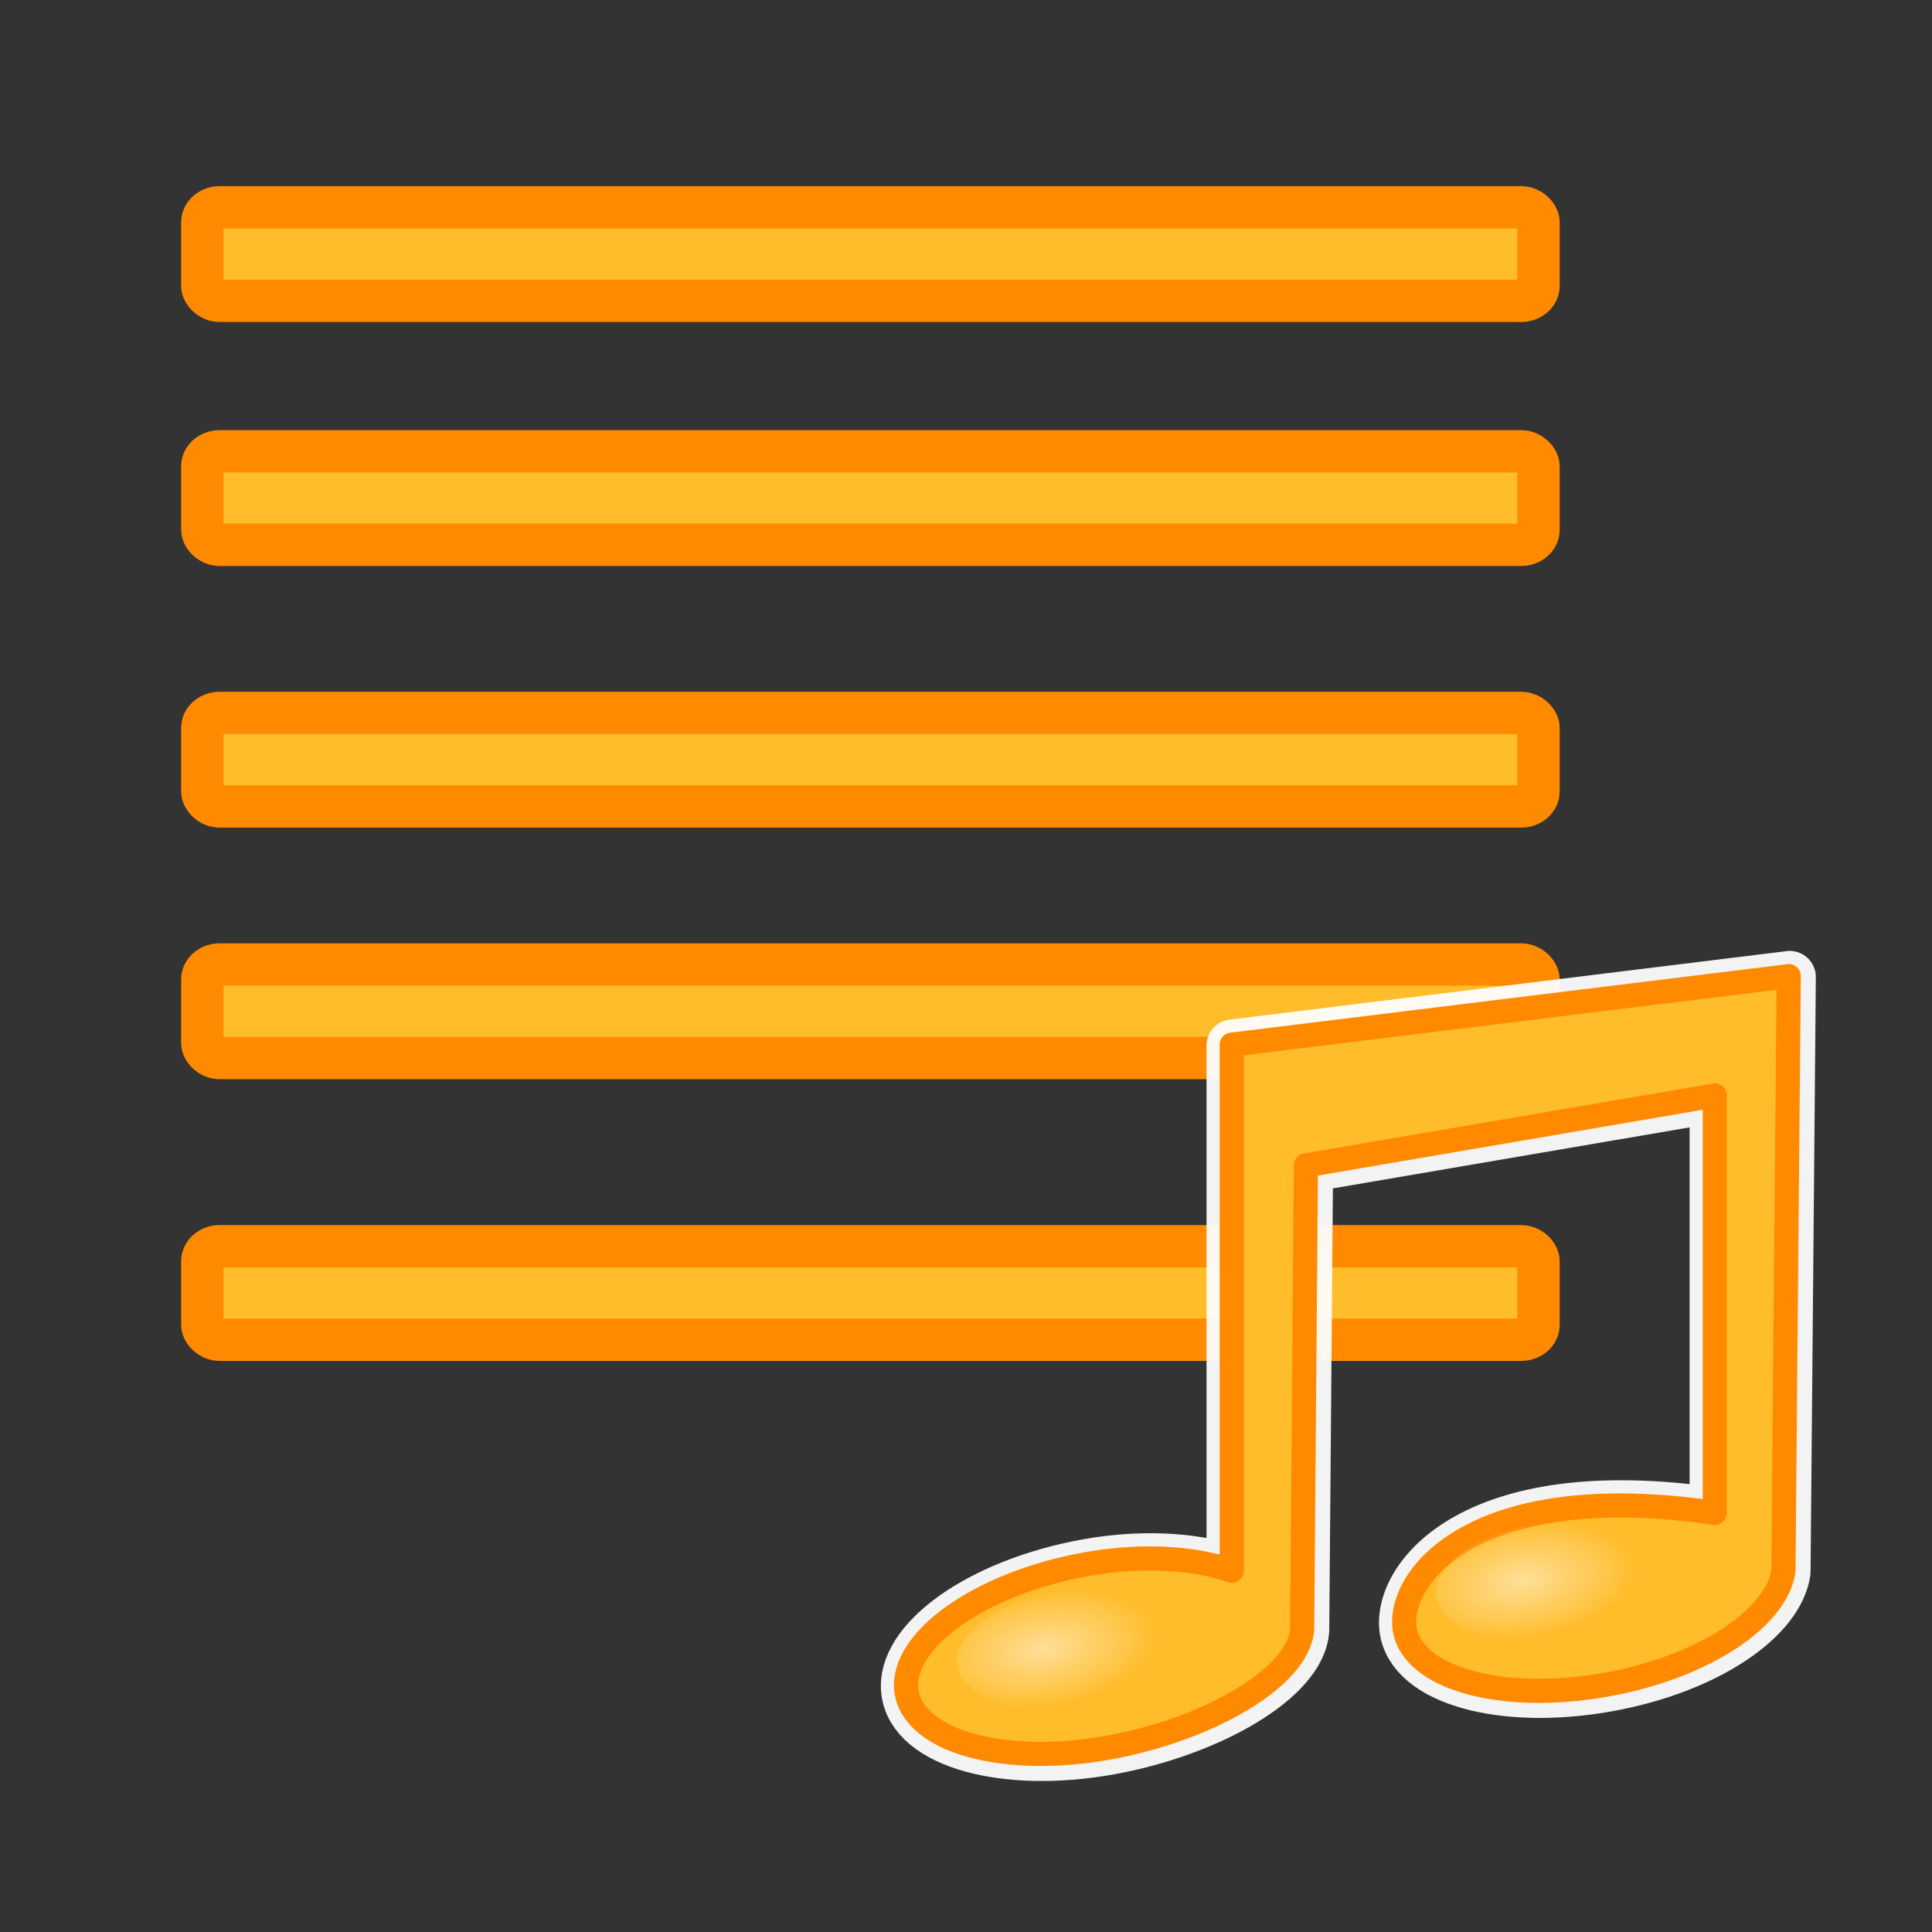 <?xml version="1.0" encoding="UTF-8" standalone="no"?>
<!-- Created with Inkscape (http://www.inkscape.org/) -->

<svg
   xmlns:dc="http://purl.org/dc/elements/1.1/"
   xmlns:cc="http://creativecommons.org/ns#"
   xmlns:rdf="http://www.w3.org/1999/02/22-rdf-syntax-ns#"
   xmlns:svg="http://www.w3.org/2000/svg"
   xmlns="http://www.w3.org/2000/svg"
   xmlns:xlink="http://www.w3.org/1999/xlink"
   xmlns:sodipodi="http://sodipodi.sourceforge.net/DTD/sodipodi-0.dtd"
   xmlns:inkscape="http://www.inkscape.org/namespaces/inkscape"
   sodipodi:docname="playlist.svg"
   inkscape:version="0.48.4 r9939"
   sodipodi:version="0.32"
   id="svg7032"
   height="48px"
   width="48px"
   inkscape:output_extension="org.inkscape.output.svg.inkscape"
   version="1.1">
  <rect width="100%" height="100%" fill="#333333" stroke="none"/>
  <defs
     id="defs3">
    <inkscape:perspective
       sodipodi:type="inkscape:persp3d"
       inkscape:vp_x="0 : 24 : 1"
       inkscape:vp_y="0 : 1000 : 0"
       inkscape:vp_z="48 : 24 : 1"
       inkscape:persp3d-origin="24 : 16 : 1"
       id="perspective21" />
    <linearGradient
       inkscape:collect="always"
       id="linearGradient2072">
      <stop
         style="stop-color:#000000;stop-opacity:1;"
         offset="0"
         id="stop2074" />
      <stop
         style="stop-color:#000000;stop-opacity:0;"
         offset="1"
         id="stop2076" />
    </linearGradient>
    <linearGradient
       inkscape:collect="always"
       id="linearGradient2315">
      <stop
         style="stop-color:#ffffff;stop-opacity:1;"
         offset="0"
         id="stop2317" />
      <stop
         style="stop-color:#ffffff;stop-opacity:0;"
         offset="1"
         id="stop2319" />
    </linearGradient>
    <radialGradient
       inkscape:collect="always"
       xlink:href="#linearGradient2315"
       id="radialGradient1358"
       gradientUnits="userSpaceOnUse"
       gradientTransform="matrix(1,0,0,0.51,0,16.054)"
       cx="4.392"
       cy="32.308"
       fx="4.392"
       fy="32.308"
       r="6.375" />
    <radialGradient
       inkscape:collect="always"
       xlink:href="#linearGradient2315"
       id="radialGradient1360"
       gradientUnits="userSpaceOnUse"
       gradientTransform="matrix(1,0,0,0.51,0,16.054)"
       cx="4.392"
       cy="32.308"
       fx="4.392"
       fy="32.308"
       r="6.375" />
    <radialGradient
       inkscape:collect="always"
       xlink:href="#linearGradient2072"
       id="radialGradient3768"
       gradientUnits="userSpaceOnUse"
       gradientTransform="matrix(1,0,0,0.399,0,21.273)"
       cx="23.25"
       cy="35.375"
       fx="23.25"
       fy="35.375"
       r="18.5" />
  </defs>
  <sodipodi:namedview
     fill="#9db029"
     inkscape:window-y="25"
     inkscape:window-x="0"
     inkscape:window-height="694"
     inkscape:window-width="1366"
     inkscape:showpageshadow="false"
     inkscape:document-units="px"
     inkscape:grid-bbox="true"
     showgrid="false"
     inkscape:current-layer="layer1"
     inkscape:cy="22.032476"
     inkscape:cx="9.226835"
     inkscape:zoom="8"
     inkscape:pageshadow="2"
     inkscape:pageopacity="0.0"
     borderopacity="0.227"
     bordercolor="#666666"
     pagecolor="#ffffff"
     id="base"
     inkscape:window-maximized="1" />
  <g
     inkscape:groupmode="layer"
     inkscape:label="Layer 1"
     id="layer1">
    <rect
       style="fill:#ffbd2c;fill-opacity:1;stroke:#ff8a00;stroke-width:1.052;stroke-linecap:round;stroke-linejoin:round;stroke-miterlimit:4;stroke-opacity:1;stroke-dasharray:none"
       id="rect3790-5-9-1"
       width="33.198"
       height="2.323"
       x="5.026"
       y="23.963"
       rx="0.431"
       ry="0.373" />
    <rect
       style="fill:#ffbd2c;fill-opacity:1;stroke:#ff8a00;stroke-width:1.052;stroke-linecap:round;stroke-linejoin:round;stroke-miterlimit:4;stroke-opacity:1;stroke-dasharray:none"
       id="rect3790-5-9-1-2"
       width="33.198"
       height="2.323"
       x="5.026"
       y="30.963"
       rx="0.431"
       ry="0.373" />
    <path
       sodipodi:nodetypes="cccccccccccccc"
       id="path7042-1"
       d="m 44.464,24.276 c 0,0 -13.838,1.701 -13.838,1.701 l 0,13.069 c -0.988,-0.335 -2.359,-0.422 -3.862,-0.113 -2.614,0.538 -4.487,1.98 -4.2,3.206 0.287,1.227 2.636,1.794 5.25,1.256 2.47,-0.509 4.61,-1.823 4.562,-3 l 0.094,-11.419 c 0,0 10.158,-1.737 10.158,-1.737 l 0,10.371 c -6.15,-0.9 -7.975,1.736 -7.689,2.962 0.287,1.227 2.636,1.794 5.25,1.256 2.319,-0.478 3.979,-1.658 4.144,-2.775 l 0.131,-14.778 z"
       style="color:#000000;fill:none;fill-opacity:1;fill-rule:nonzero;stroke:#ffffff;stroke-width:1.3;stroke-linecap:round;stroke-linejoin:round;stroke-miterlimit:4;stroke-opacity:0.941;stroke-dashoffset:0;marker:none;visibility:visible;display:block;stroke-dasharray:none"
       inkscape:connector-curvature="0" />
    <path
       sodipodi:nodetypes="cccccccccccccc"
       id="path7042"
       d="m 44.44,24.253 c 0,0 -13.838,1.701 -13.838,1.701 l 0,13.069 c -0.988,-0.335 -2.359,-0.422 -3.862,-0.113 -2.614,0.538 -4.487,1.98 -4.2,3.206 0.287,1.227 2.636,1.794 5.25,1.256 2.47,-0.509 4.61,-1.823 4.562,-3 l 0.094,-11.419 c 0,0 10.158,-1.737 10.158,-1.737 l 0,10.371 c -6.15,-0.9 -7.975,1.736 -7.689,2.962 0.287,1.227 2.636,1.794 5.25,1.256 2.319,-0.478 3.979,-1.658 4.144,-2.775 l 0.131,-14.778 z"
       style="color:#000000;fill:#ffbd2c;fill-opacity:1;fill-rule:nonzero;stroke:#ff8a00;stroke-width:0.6;stroke-linecap:round;stroke-linejoin:round;stroke-miterlimit:4;stroke-opacity:1;stroke-dashoffset:0;marker:none;visibility:visible;display:block"
       inkscape:connector-curvature="0" />
    <path
       sodipodi:type="arc"
       style="opacity:0.512;color:#000000;fill:url(#radialGradient1358);fill-opacity:1;fill-rule:nonzero;stroke:none;stroke-width:1;marker:none;visibility:visible;display:block;overflow:visible"
       id="path2313"
       sodipodi:cx="5.875"
       sodipodi:cy="32.75"
       sodipodi:rx="6.375"
       sodipodi:ry="3.25"
       d="m 12.25,32.75 a 6.375,3.25 0 1 1 -12.75,0 6.375,3.25 0 1 1 12.75,0 z"
       transform="matrix(0.441,-0.067,0.067,0.441,21.807,26.911)" />
    <path
       transform="matrix(0.441,-0.067,0.067,0.441,33.713,25.21)"
       d="m 12.25,32.75 a 6.375,3.25 0 1 1 -12.75,0 6.375,3.25 0 1 1 12.75,0 z"
       sodipodi:ry="3.25"
       sodipodi:rx="6.375"
       sodipodi:cy="32.75"
       sodipodi:cx="5.875"
       id="path2323"
       style="opacity:0.512;color:#000000;fill:url(#radialGradient1360);fill-opacity:1;fill-rule:nonzero;stroke:none;stroke-width:1;marker:none;visibility:visible;display:block;overflow:visible"
       sodipodi:type="arc" />
    <rect
       style="fill:#ffbd2c;fill-opacity:1;stroke:#ff8a00;stroke-width:1.052;stroke-linecap:round;stroke-linejoin:round;stroke-miterlimit:4;stroke-opacity:1;stroke-dasharray:none"
       id="rect3790"
       width="33.198"
       height="2.323"
       x="5.026"
       y="5.151"
       rx="0.431"
       ry="0.373" />
    <rect
       style="fill:#ffbd2c;fill-opacity:1;stroke:#ff8a00;stroke-width:1.052;stroke-linecap:round;stroke-linejoin:round;stroke-miterlimit:4;stroke-opacity:1;stroke-dasharray:none"
       id="rect3790-5"
       width="33.198"
       height="2.323"
       x="5.026"
       y="11.213"
       rx="0.431"
       ry="0.373" />
    <rect
       style="fill:#ffbd2c;fill-opacity:1;stroke:#ff8a00;stroke-width:1.052;stroke-linecap:round;stroke-linejoin:round;stroke-miterlimit:4;stroke-opacity:1;stroke-dasharray:none"
       id="rect3790-5-9"
       width="33.198"
       height="2.323"
       x="5.026"
       y="17.713"
       rx="0.431"
       ry="0.373" />
  </g>
</svg>
